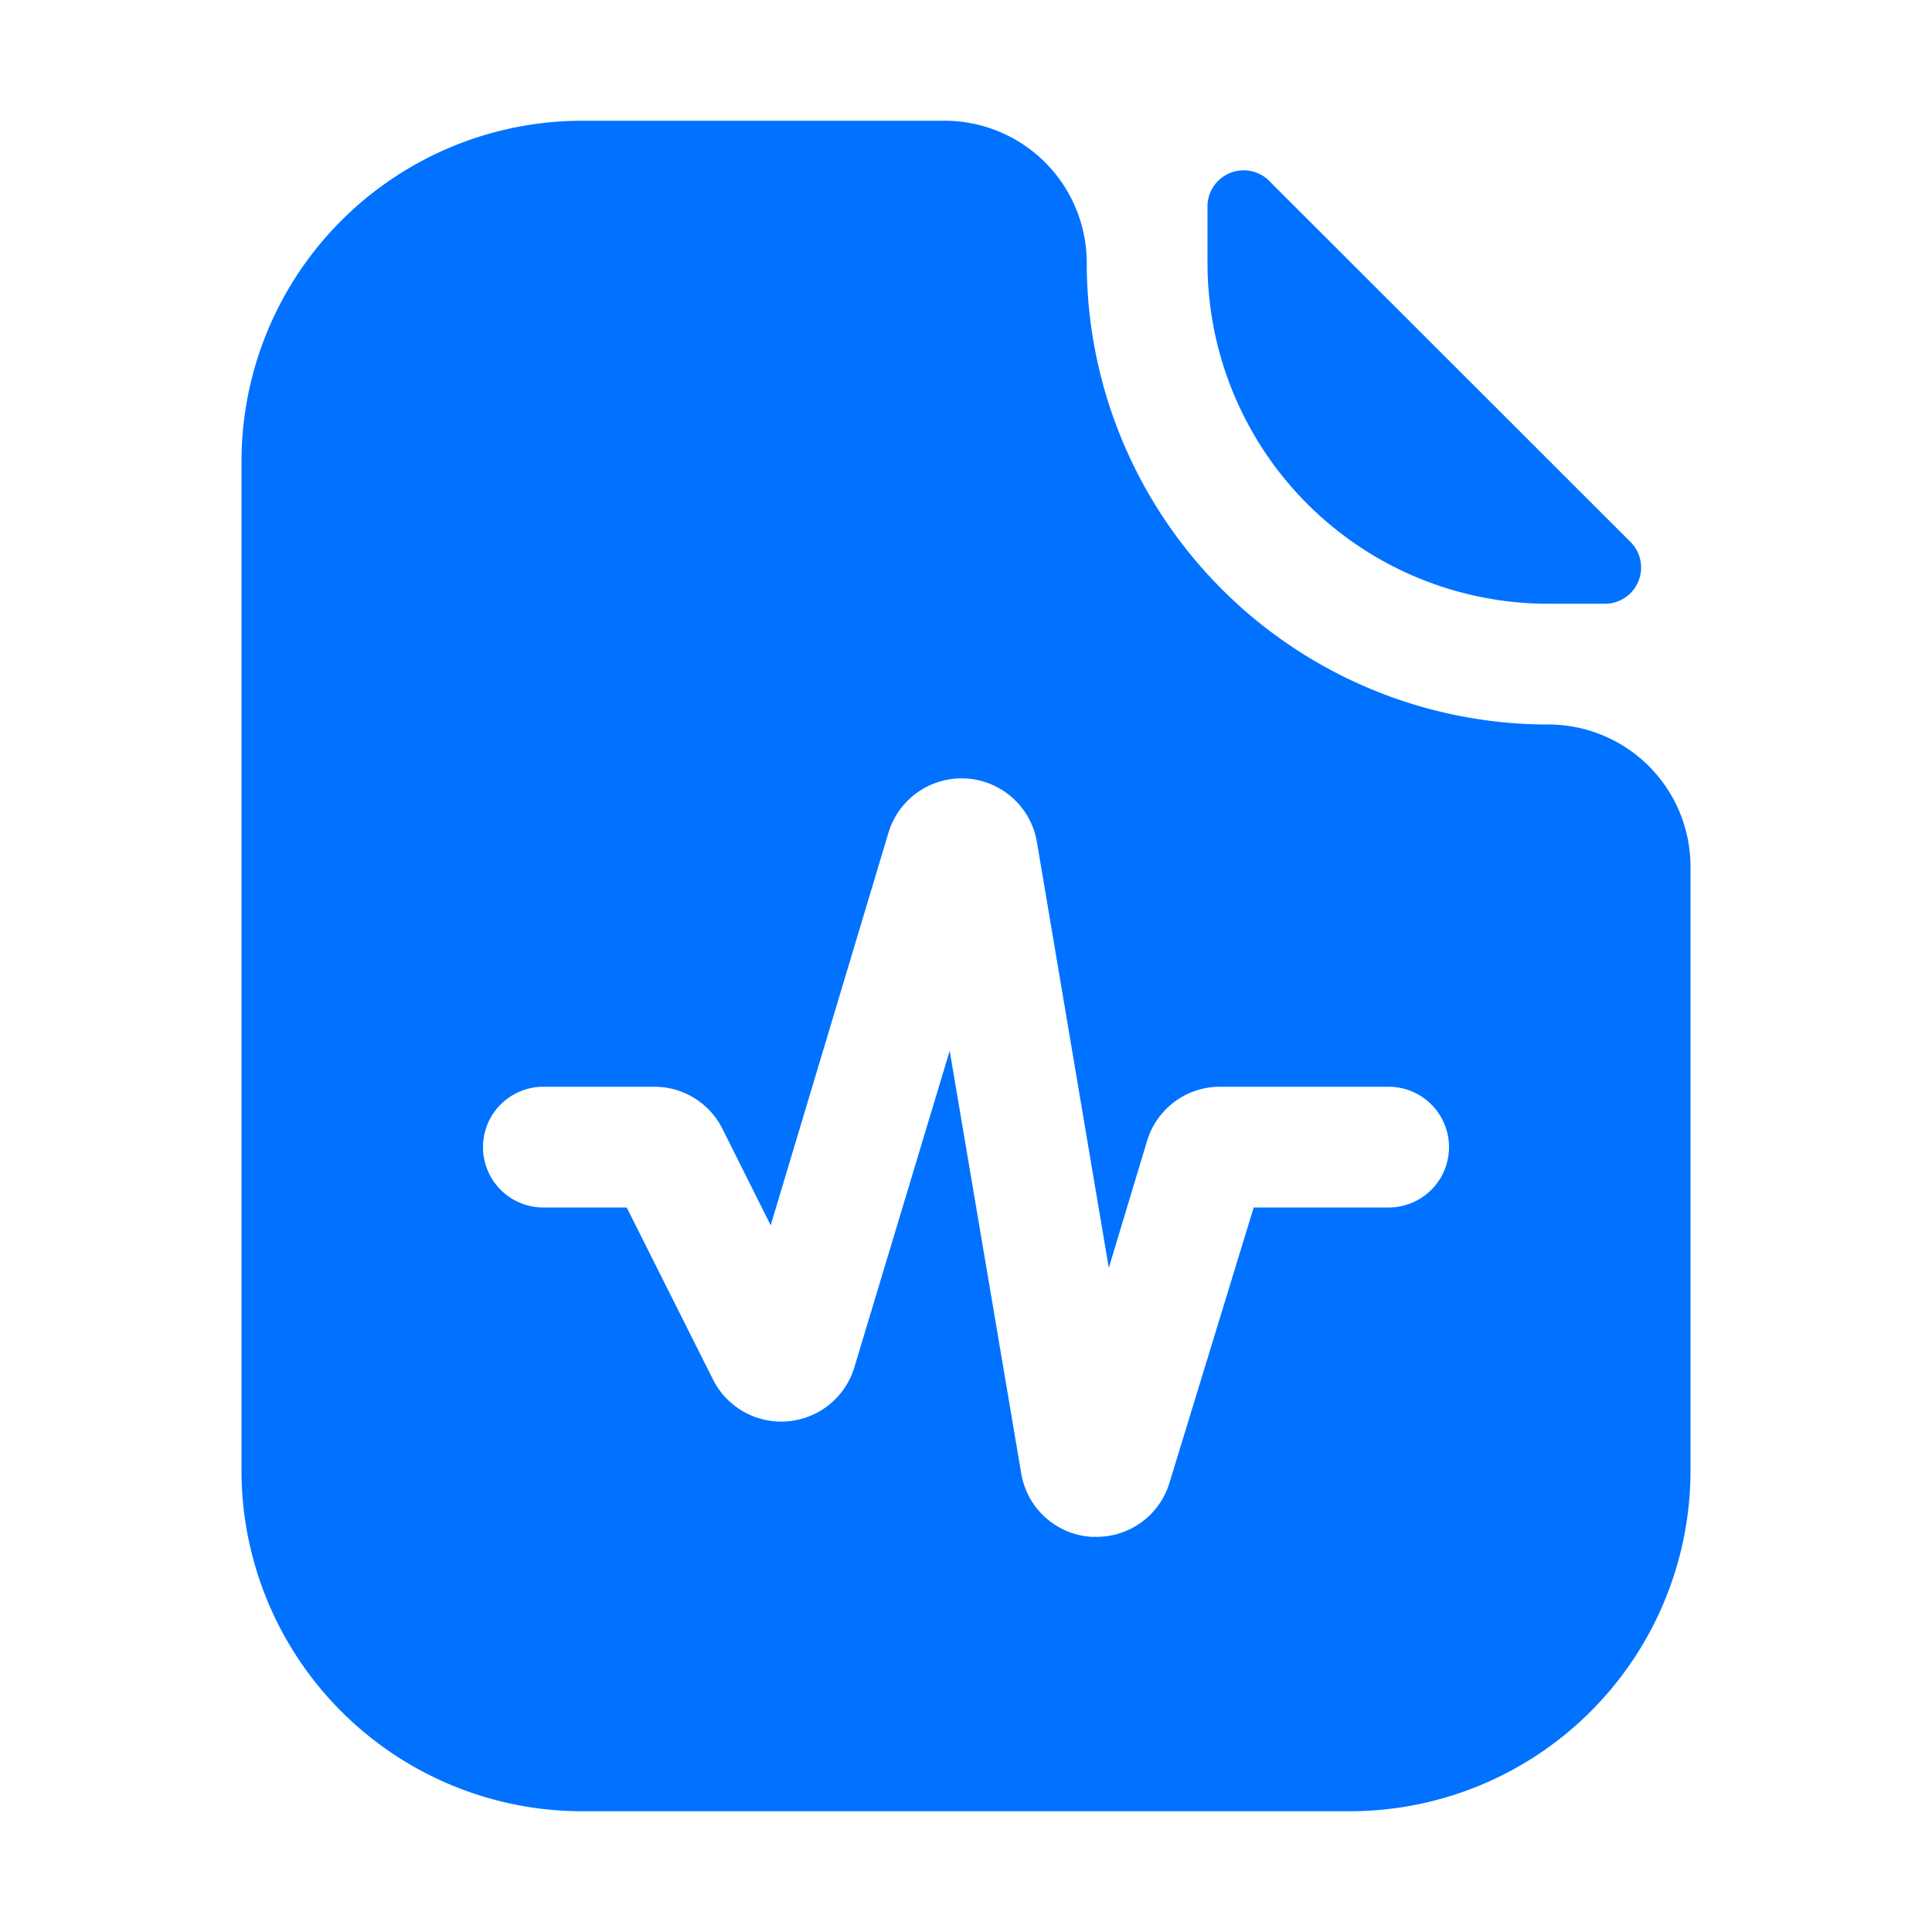 <svg xmlns="http://www.w3.org/2000/svg" viewBox="0 0 64 64"><defs><style>.cls-1{fill:#0072ff;}</style></defs><title>audio specific file</title><g id="Layer_2" data-name="Layer 2"><path class="cls-1" d="M51.33,20h1.81A1.2,1.2,0,0,0,54,17.94L42.1,6.05A1.2,1.2,0,0,0,40,6.9V8.71A11.29,11.29,0,0,0,51.33,20Z"/><path class="cls-1" d="M51.33,24h0A15.29,15.29,0,0,1,36,8.71h0A4.71,4.71,0,0,0,31.34,4h-12A11.29,11.29,0,0,0,8,15.29V48.71A11.29,11.29,0,0,0,19.33,60H44.76A11.29,11.29,0,0,0,56,48.71v-20A4.71,4.71,0,0,0,51.33,24ZM46,40H41.53l-2.79,9.12a2.52,2.52,0,0,1-2.41,1.79h-.17a2.52,2.52,0,0,1-2.33-2.1l-2.37-14L28.3,45.3a2.53,2.53,0,0,1-4.68.4L20.76,40H18a2,2,0,0,1,0-4h3.67a2.52,2.52,0,0,1,2.26,1.39l1.6,3.2,3.9-13a2.53,2.53,0,0,1,4.92.31L36.73,42,38,37.79A2.52,2.52,0,0,1,40.44,36H46a2,2,0,0,1,0,4Z"/></g></svg>